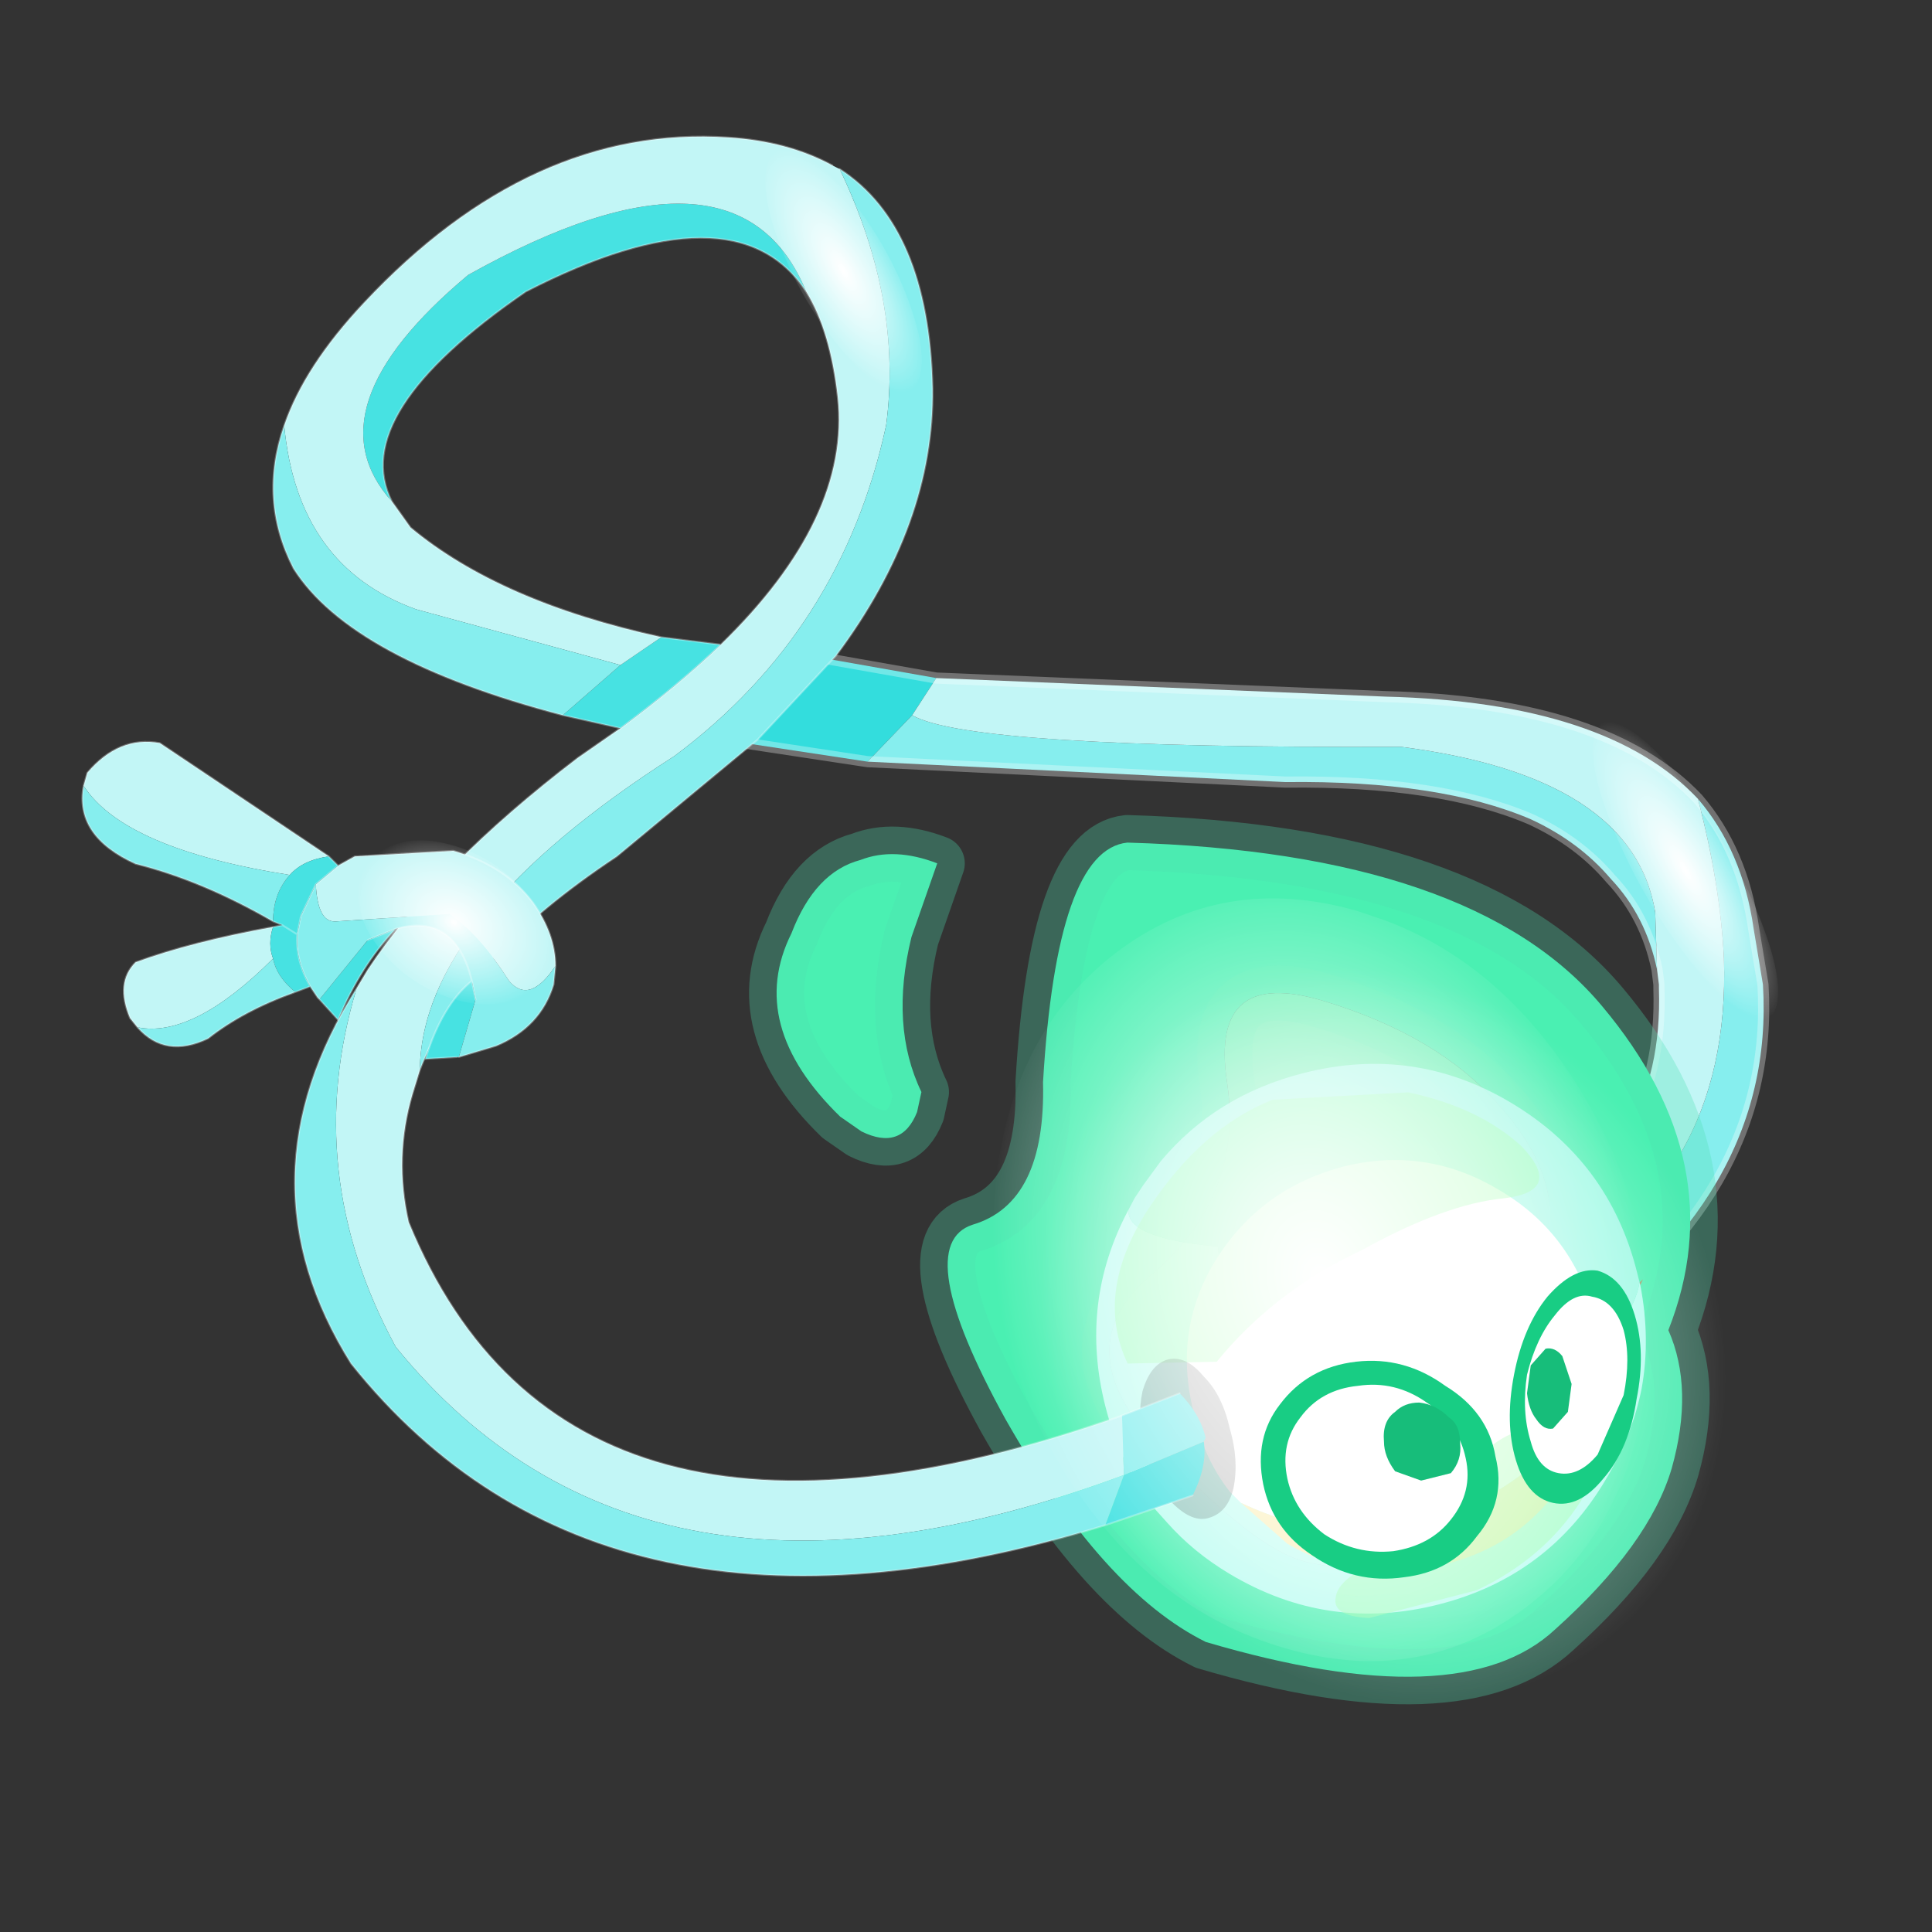<?xml version="1.0" encoding="UTF-8" standalone="no"?>
<svg xmlns:xlink="http://www.w3.org/1999/xlink" height="520.0px" width="520.0px" xmlns="http://www.w3.org/2000/svg">
  <rect width="100%" height="100%" fill="#333333" stroke="none"/>
  <g transform="matrix(10.0, 0.0, 0.0, 10.0, 0.0, 0.0)">
    <use height="52.0" transform="matrix(1.0, 0.0, 0.0, 1.0, 0.0, 0.0)" width="52.0" xlink:href="#shape0"/>
    <use height="39.05" transform="matrix(0.642, -0.371, 0.371, 0.642, 18.451, 24.925)" width="28.6" xlink:href="#sprite0"/>
    <use height="21.85" transform="matrix(1.0, 0.0, 0.0, 1.0, 26.55, 25.05)" width="20.85" xlink:href="#shape2"/>
    <use height="27.2" transform="matrix(0.526, -0.133, 0.133, 0.526, 27.94, 30.688)" width="27.4" xlink:href="#sprite1"/>
    <use height="39.85" transform="matrix(1.0, 0.0, 0.0, 1.0, 7.35, 3.7)" width="36.1" xlink:href="#shape4"/>
    <use height="136.85" transform="matrix(0.112, -0.03, 0.04, 0.148, 24.526, 26.544)" width="148.25" xlink:href="#sprite2"/>
    <use height="136.85" transform="matrix(0.025, 0.043, -0.016, 0.009, 21.944, 3.49)" width="148.25" xlink:href="#sprite2"/>
    <use height="136.85" transform="matrix(0.031, 0.053, -0.016, 0.009, 44.158, 18.885)" width="148.25" xlink:href="#sprite2"/>
    <use height="8.55" transform="matrix(1.0, 0.0, 0.0, 1.0, 2.2, 19.95)" width="12.75" xlink:href="#shape6"/>
    <use height="136.85" transform="matrix(0.033, 0.019, -0.014, 0.024, 10.731, 21.777)" width="148.25" xlink:href="#sprite2"/>
    <use height="8.3" transform="matrix(1.0, 0.0, 0.0, 1.0, 33.95, 34.2)" width="10.2" xlink:href="#shape7"/>
  </g>
  <defs>
    <g id="shape0" transform="matrix(1.0, 0.0, 0.0, 1.0, 0.0, 0.0)">
      <path d="M52.0 0.0 L52.0 52.0 0.0 52.0 0.0 0.0 52.0 0.0" fill="#43adca" fill-opacity="0.0" fill-rule="evenodd" stroke="none"/>
      <path d="M24.55 19.25 L23.35 20.5 20.05 20.0 21.8 17.65 25.2 18.25 24.55 19.25" fill="#33dddd" fill-rule="evenodd" stroke="none"/>
      <path d="M23.35 20.5 L24.55 19.25 Q26.1 20.15 37.7 20.1 43.95 20.9 44.55 24.55 L44.6 26.1 Q44.3 24.65 43.35 23.65 42.5 22.65 41.2 22.05 38.75 21.0 34.6 21.05 L23.35 20.5 M45.7 21.5 Q46.9 22.9 47.2 25.0 L47.45 26.5 Q47.8 32.25 41.8 36.2 L41.35 34.55 Q46.6 31.9 46.4 25.8 46.3 23.8 45.7 21.5" fill="#86eeee" fill-rule="evenodd" stroke="none"/>
      <path d="M44.6 26.1 L44.55 24.55 Q43.95 20.9 37.7 20.1 26.1 20.15 24.55 19.25 L25.2 18.25 37.3 18.75 Q43.25 18.9 45.7 21.5 46.3 23.8 46.4 25.8 46.6 31.9 41.35 34.55 L40.85 32.9 Q44.8 31.15 44.65 26.6 L44.65 26.5 44.6 26.1" fill="#c2f6f6" fill-rule="evenodd" stroke="none"/>
      <path d="M23.35 20.5 L34.6 21.05 Q38.75 21.0 41.2 22.05 42.5 22.65 43.35 23.65 44.3 24.65 44.6 26.1 M25.2 18.25 L21.8 17.65 20.05 20.0 23.35 20.5 M25.2 18.25 L37.3 18.75 Q43.25 18.9 45.7 21.5 46.9 22.9 47.2 25.0 L47.45 26.5 Q47.8 32.25 41.8 36.2 L41.35 34.55 40.85 32.9 Q44.8 31.15 44.65 26.6 L44.65 26.5 44.6 26.1" fill="none" stroke="#ffffff" stroke-linecap="round" stroke-linejoin="round" stroke-opacity="0.302" stroke-width="0.3"/>
    </g>
    <g id="sprite0" transform="matrix(1.0, 0.0, 0.0, 1.0, -6.9, -4.1)">
      <use height="39.05" transform="matrix(1.0, 0.0, 0.0, 1.0, 6.9, 4.1)" width="28.6" xlink:href="#shape1"/>
    </g>
    <g id="shape1" transform="matrix(1.0, 0.0, 0.0, 1.0, -6.9, -4.1)">
      <path d="M22.3 9.5 Q33.0 16.1 34.25 23.25 35.55 30.6 30.45 34.65 30.2 36.95 28.05 39.05 25.95 41.05 21.45 42.0 16.9 43.05 10.25 36.05 7.95 32.6 8.0 25.4 8.15 18.2 10.5 18.7 13.2 19.35 15.3 15.5 19.95 8.45 22.3 9.5 M21.1 18.8 Q19.6 22.65 15.35 23.5 11.1 24.15 12.3 29.1 13.45 34.0 14.85 35.35 16.25 36.65 17.75 37.15 L21.55 37.3 Q23.9 36.95 24.9 34.8 L26.35 31.95 28.4 29.5 Q29.9 27.7 29.2 24.45 28.55 21.2 25.6 18.05 22.65 14.9 21.1 18.8 M15.95 6.7 L13.8 8.55 Q11.5 10.95 11.3 13.6 L10.8 14.15 Q9.6 15.1 8.7 13.75 L8.3 12.9 Q7.0 8.3 10.1 6.25 11.95 4.75 13.6 5.2 14.9 5.4 15.95 6.7" fill="#4af0b2" fill-rule="evenodd" stroke="none"/>
      <path d="M21.1 18.8 Q22.65 14.9 25.6 18.05 28.55 21.2 29.2 24.45 29.9 27.7 28.4 29.5 L26.35 31.95 24.9 34.8 Q23.9 36.95 21.55 37.3 L17.75 37.15 Q16.25 36.65 14.85 35.35 13.45 34.0 12.3 29.1 11.1 24.15 15.35 23.5 19.6 22.65 21.1 18.8" fill="#6cf0b2" fill-rule="evenodd" stroke="none"/>
      <path d="M22.3 9.5 Q19.95 8.45 15.3 15.5 13.2 19.35 10.5 18.7 8.15 18.2 8.0 25.4 7.95 32.6 10.25 36.05 16.9 43.05 21.45 42.0 25.95 41.05 28.05 39.05 30.2 36.95 30.45 34.65 35.55 30.6 34.25 23.25 33.0 16.1 22.3 9.5 M15.95 6.7 Q14.9 5.4 13.6 5.2 11.95 4.75 10.1 6.25 7.0 8.3 8.3 12.9 L8.7 13.75 Q9.6 15.1 10.8 14.15 L11.3 13.6 Q11.5 10.95 13.8 8.55 L15.95 6.7" fill="none" stroke="#4fdeb2" stroke-linecap="round" stroke-linejoin="round" stroke-opacity="0.302" stroke-width="2.0"/>
      <path d="M21.1 18.8 Q19.6 22.65 15.35 23.5 11.1 24.15 12.3 29.1 13.45 34.0 14.85 35.35 16.25 36.65 17.75 37.15 L21.55 37.3 Q23.9 36.95 24.9 34.8 L26.35 31.95 28.4 29.5 Q29.9 27.7 29.2 24.45 28.55 21.2 25.6 18.05 22.65 14.9 21.1 18.8" fill="none" stroke="#56f0b2" stroke-linecap="round" stroke-linejoin="round" stroke-opacity="0.302" stroke-width="2.0"/>
    </g>
    <g id="shape2" transform="matrix(1.0, 0.0, 0.0, 1.0, -26.55, -25.05)">
      <path d="M46.1 42.0 Q44.1 45.75 40.0 46.7 35.85 47.5 32.1 45.1 28.3 42.6 27.05 38.15 25.8 33.75 27.8 29.95 29.8 26.15 33.95 25.3 38.05 24.35 41.9 26.9 45.6 29.35 46.95 33.8 48.2 38.25 46.1 42.0" fill="url(#gradient0)" fill-rule="evenodd" stroke="none"/>
    </g>
    <radialGradient cx="0" cy="0" fx="28.8" fy="0" gradientTransform="matrix(0.019, -0.004, 0.006, 0.021, 37.0, 36.0)" gradientUnits="userSpaceOnUse" id="gradient0" r="819.2" spreadMethod="pad">
      <stop offset="0.118" stop-color="#ffffff"/>
      <stop offset="0.176" stop-color="#ffffff" stop-opacity="0.502"/>
      <stop offset="0.565" stop-color="#ffffff" stop-opacity="0.0"/>
    </radialGradient>
    <g id="sprite1" transform="matrix(1.0, 0.0, 0.0, 1.0, 13.6, 27.2)">
      <use height="27.2" transform="matrix(1.0, 0.0, 0.0, 1.0, -13.6, -27.2)" width="27.4" xlink:href="#shape3"/>
    </g>
    <g id="shape3" transform="matrix(1.0, 0.0, 0.0, 1.0, 13.6, 27.2)">
      <path d="M13.6 -12.9 L13.6 -13.05 13.8 -13.15 13.6 -12.9" fill="#bd9f75" fill-opacity="0.8" fill-rule="evenodd" stroke="none"/>
      <path d="M13.6 -13.05 L13.6 -12.9 Q13.45 -10.2 12.4 -7.9 11.4 -5.8 9.6 -4.0 5.65 0.0 0.0 0.0 -5.65 0.0 -9.65 -4.0 -11.15 -5.5 -12.05 -7.25 L-12.55 -8.2 Q-13.6 -10.7 -13.6 -13.6 -13.6 -18.9 -10.1 -22.75 -10.55 -21.4 -6.25 -19.9 -7.5 -10.9 -6.1 -7.75 -4.7 -4.6 1.85 -8.5 5.3 -13.95 10.0 -10.65 12.65 -10.95 13.6 -13.05" fill="#d7ffff" fill-opacity="0.8" fill-rule="evenodd" stroke="none"/>
      <path d="M-10.1 -22.75 L-9.65 -23.25 -9.1 -23.75 -7.95 -24.7 Q-4.5 -27.2 0.0 -27.2 5.65 -27.2 9.6 -23.25 13.6 -19.25 13.6 -13.6 L13.6 -13.05 Q12.65 -10.95 10.0 -10.65 5.3 -13.95 1.85 -8.5 -4.7 -4.6 -6.1 -7.75 -7.5 -10.9 -6.25 -19.9 -10.55 -21.4 -10.1 -22.75" fill="#bdfbf2" fill-opacity="0.8" fill-rule="evenodd" stroke="none"/>
    </g>
    <g id="shape4" transform="matrix(1.0, 0.0, 0.0, 1.0, -7.35, -3.7)">
      <path d="M33.4 40.45 L33.1 40.15 Q32.4 39.25 32.15 38.1 31.55 35.85 32.7 33.95 33.9 32.0 36.15 31.4 38.35 30.85 40.3 32.0 42.3 33.15 42.9 35.4 43.2 36.6 43.0 37.8 38.5 42.85 33.4 40.45" fill="#ffffff" fill-rule="evenodd" stroke="none"/>
      <path d="M43.0 37.8 L42.25 39.6 Q41.1 41.55 38.9 42.1 36.65 42.7 34.65 41.55 L33.4 40.45 Q38.5 42.85 43.0 37.8" fill="#fbf1bf" fill-rule="evenodd" stroke="none"/>
      <path d="M36.85 43.55 Q35.85 43.5 35.95 43.0 36.0 42.45 37.35 41.9 38.75 41.35 39.05 40.1 40.55 38.05 41.7 38.6 42.8 39.15 43.1 38.3 43.4 37.5 43.45 38.15 43.45 38.85 42.55 40.4 41.55 41.95 39.75 42.8 L36.85 43.55" fill="#a6ffb2" fill-opacity="0.498" fill-rule="evenodd" stroke="none"/>
      <path d="M30.9 32.55 Q32.35 30.35 34.25 29.6 L37.9 29.4 Q39.8 29.8 40.95 30.85 42.1 32.05 40.5 32.25 38.9 32.4 36.65 33.65 34.3 34.75 32.75 36.65 L30.35 36.7 Q29.45 34.8 30.9 32.55" fill="#a6ffb2" fill-opacity="0.498" fill-rule="evenodd" stroke="none"/>
      <path d="M33.2 40.05 Q33.05 40.7 32.55 40.85 32.1 41.0 31.55 40.45 31.05 39.9 30.8 39.05 30.6 38.15 30.75 37.45 30.95 36.75 31.4 36.6 31.9 36.45 32.4 37.05 32.9 37.55 33.1 38.45 33.35 39.3 33.2 40.05" fill="#000000" fill-opacity="0.2" fill-rule="evenodd" stroke="none"/>
      <path d="M16.7 17.9 L17.8 17.15 19.4 17.35 Q18.25 18.45 16.7 19.6 L15.15 19.25 16.7 17.9 M10.55 13.5 Q8.3 11.0 12.6 7.4 19.85 3.35 21.7 7.85 19.8 4.95 14.15 7.85 9.35 11.15 10.55 13.5 M32.4 38.8 Q32.5 39.45 32.1 40.25 L29.75 41.05 30.25 39.7 32.4 38.8" fill="#47e2e2" fill-rule="evenodd" stroke="none"/>
      <path d="M22.4 4.45 L22.6 4.55 Q24.3 8.1 23.85 11.45 22.65 17.0 18.15 20.35 11.35 24.7 11.3 28.8 L11.1 29.45 Q10.6 31.15 11.0 32.9 15.3 43.35 30.2 38.1 L30.25 39.7 Q17.35 44.5 10.65 36.25 8.1 31.55 9.6 26.6 L9.9 26.1 Q11.75 23.3 15.55 20.4 L16.7 19.6 Q18.25 18.45 19.4 17.35 22.9 13.95 22.55 10.7 22.35 8.9 21.7 7.85 19.85 3.35 12.6 7.4 8.3 11.0 10.55 13.5 L11.05 14.2 Q13.45 16.2 17.8 17.15 L16.7 17.9 11.2 16.4 Q8.0 15.25 7.65 11.45 8.2 9.85 9.8 8.15 14.3 3.35 19.6 3.7 21.2 3.8 22.4 4.45" fill="#c2f6f6" fill-rule="evenodd" stroke="none"/>
      <path d="M7.65 11.45 Q8.0 15.25 11.2 16.4 L16.7 17.9 15.15 19.25 Q9.45 17.75 7.9 15.3 6.95 13.45 7.65 11.45 M9.6 26.6 Q8.1 31.55 10.65 36.25 17.35 44.5 30.25 39.7 L30.2 38.1 31.75 37.5 Q32.3 38.05 32.45 38.7 L32.4 38.8 30.25 39.7 29.75 41.05 Q16.25 45.2 9.45 36.7 6.35 31.75 9.6 26.6 M11.3 28.8 Q11.35 24.7 18.15 20.35 22.65 17.0 23.85 11.45 24.3 8.1 22.6 4.55 25.0 6.1 25.1 10.45 25.15 14.1 22.5 17.65 L20.4 19.9 16.6 23.05 Q12.45 25.8 11.3 28.8" fill="#86eeee" fill-rule="evenodd" stroke="none"/>
      <path d="M22.4 4.45 Q21.2 3.8 19.6 3.7 14.3 3.35 9.8 8.15 8.2 9.85 7.65 11.45 M17.8 17.15 Q13.45 16.2 11.05 14.2 L10.55 13.5 M21.7 7.85 Q22.35 8.9 22.55 10.7 22.9 13.95 19.4 17.35 18.25 18.45 16.7 19.6 L15.55 20.4 Q11.75 23.3 9.9 26.1 L9.6 26.6 M30.2 38.1 Q15.3 43.35 11.0 32.9 10.6 31.15 11.1 29.45 L11.3 28.8 M22.6 4.55 Q25.0 6.1 25.1 10.45 25.15 14.1 22.5 17.65 L20.4 19.9 16.6 23.05 Q12.45 25.8 11.3 28.8 M21.7 7.85 Q19.8 4.95 14.15 7.85 9.35 11.15 10.55 13.5 M15.15 19.25 L16.7 19.6 M15.15 19.25 Q9.45 17.75 7.9 15.3 6.95 13.45 7.65 11.45 M17.8 17.15 L19.4 17.35 M32.1 40.25 L29.75 41.05 Q16.25 45.2 9.45 36.7 6.35 31.75 9.6 26.6 M30.2 38.1 L31.75 37.5" fill="none" stroke="#ffffff" stroke-linecap="round" stroke-linejoin="round" stroke-opacity="0.302" stroke-width="0.05"/>
    </g>
    <g id="sprite2" transform="matrix(1.0, 0.0, 0.0, 1.0, 73.5, 65.0)">
      <use height="136.85" transform="matrix(1.0, 0.0, 0.0, 1.0, -73.5, -65.0)" width="148.25" xlink:href="#shape5"/>
    </g>
    <g id="shape5" transform="matrix(1.0, 0.0, 0.0, 1.0, 73.5, 65.0)">
      <path d="M36.65 -54.65 Q60.05 -42.0 69.75 -17.95 80.55 8.9 68.0 34.1 55.45 59.35 26.8 68.2 -1.8 77.05 -29.7 64.3 -57.6 51.6 -68.45 24.75 -79.3 -2.05 -66.75 -27.25 L-66.7 -27.3 Q-54.1 -52.5 -25.5 -61.4 3.1 -70.2 31.0 -57.5 L36.65 -54.65" fill="url(#gradient1)" fill-rule="evenodd" stroke="none"/>
    </g>
    <radialGradient cx="0" cy="0" gradientTransform="matrix(0.091, 0.0, 0.0, 0.091, 0.6, 3.4)" gradientUnits="userSpaceOnUse" id="gradient1" r="819.2" spreadMethod="pad">
      <stop offset="0.0" stop-color="#ffffff"/>
      <stop offset="1.0" stop-color="#ffffff" stop-opacity="0.0"/>
    </radialGradient>
    <g id="shape6" transform="matrix(1.0, 0.0, 0.0, 1.0, -2.2, -19.95)">
      <path d="M2.25 21.15 L2.35 20.8 Q3.2 19.8 4.3 20.0 L8.85 23.05 Q8.15 23.15 7.8 23.55 3.35 22.85 2.25 21.15 M9.1 23.3 L9.55 23.05 12.2 22.9 Q13.6 23.3 14.35 24.3 14.95 25.15 14.95 26.0 14.25 27.05 13.7 26.4 12.9 25.15 12.1 24.6 L9.05 24.8 9.0 24.8 Q8.55 24.8 8.5 23.8 L9.1 23.3 M3.7 27.65 L3.5 27.4 Q3.1 26.45 3.65 25.9 5.15 25.35 7.35 24.95 7.2 25.4 7.35 25.8 5.2 27.95 3.7 27.65" fill="#c2f6f6" fill-rule="evenodd" stroke="none"/>
      <path d="M8.85 23.05 L9.1 23.3 8.5 23.8 8.1 24.65 8.0 25.15 7.6 24.9 8.0 25.15 Q7.95 25.85 8.35 26.55 L7.95 26.7 Q7.45 26.3 7.35 25.8 7.2 25.4 7.35 24.95 L7.6 24.9 7.35 24.8 Q7.35 24.05 7.8 23.55 8.15 23.15 8.85 23.05 M12.35 28.45 L12.3 28.45 11.45 28.5 Q11.9 27.05 12.7 26.4 L12.8 26.9 12.35 28.45 M10.65 25.0 Q9.7 26.0 9.1 27.45 L8.6 26.9 9.9 25.3 10.65 25.0" fill="#47e2e2" fill-rule="evenodd" stroke="none"/>
      <path d="M7.35 24.8 Q5.45 23.7 3.65 23.25 2.0 22.5 2.25 21.15 3.35 22.85 7.8 23.55 7.35 24.05 7.35 24.8 M14.95 26.0 L14.9 26.5 Q14.55 27.65 13.35 28.15 L12.35 28.45 12.8 26.9 12.7 26.4 Q12.25 24.55 10.65 25.0 L9.9 25.3 8.6 26.9 8.55 26.85 8.35 26.55 Q7.95 25.85 8.0 25.15 L8.1 24.65 8.5 23.8 Q8.55 24.8 9.0 24.8 L9.05 24.8 12.1 24.6 Q12.9 25.15 13.7 26.4 14.25 27.05 14.95 26.0 M7.95 26.7 Q6.55 27.2 5.6 27.95 4.45 28.5 3.7 27.65 5.2 27.95 7.35 25.8 7.45 26.3 7.95 26.7" fill="#86eeee" fill-rule="evenodd" stroke="none"/>
      <path d="M7.35 24.8 Q5.45 23.7 3.65 23.25 2.0 22.5 2.25 21.15 L2.35 20.8 Q3.2 19.8 4.3 20.0 L8.85 23.05 9.1 23.3 9.55 23.05 12.2 22.9 Q13.6 23.3 14.35 24.3 14.95 25.15 14.95 26.0 L14.9 26.5 Q14.55 27.65 13.35 28.15 L12.35 28.45 M12.3 28.45 L11.45 28.5 Q11.9 27.05 12.7 26.4 12.25 24.55 10.65 25.0 9.7 26.0 9.1 27.45 L8.6 26.9 8.55 26.85 8.35 26.55 7.95 26.7 Q6.55 27.2 5.6 27.95 4.45 28.5 3.7 27.65 L3.5 27.4 Q3.1 26.45 3.65 25.9 5.15 25.35 7.35 24.95 L7.6 24.9 7.35 24.8 M7.6 24.9 L8.0 25.15 8.1 24.65 8.5 23.8 9.1 23.3 M8.35 26.55 Q7.95 25.85 8.0 25.15 M10.65 25.0 L9.9 25.3 M12.8 26.9 L12.7 26.4" fill="none" stroke="#ffffff" stroke-linecap="round" stroke-linejoin="round" stroke-opacity="0.302" stroke-width="0.05"/>
    </g>
    <g id="shape7" transform="matrix(1.0, 0.0, 0.0, 1.0, -33.95, -34.2)">
      <path d="M44.05 37.65 Q43.85 39.0 43.15 39.8 42.5 40.6 41.8 40.45 41.1 40.3 40.8 39.3 40.5 38.3 40.75 37.0 41.0 35.7 41.65 34.9 42.35 34.1 43.0 34.2 43.7 34.4 44.0 35.4 44.3 36.4 44.05 37.65" fill="#18cd84" fill-rule="evenodd" stroke="none"/>
      <path d="M43.7 37.55 L43.0 39.15 Q42.5 39.75 41.95 39.65 41.4 39.55 41.2 38.8 40.95 38.0 41.1 37.0 41.35 36.0 41.85 35.4 42.35 34.75 42.85 34.9 43.45 35.0 43.7 35.8 43.9 36.55 43.7 37.55" fill="#ffffff" fill-rule="evenodd" stroke="none"/>
      <path d="M42.3 37.25 L42.2 38.0 41.8 38.45 Q41.55 38.5 41.35 38.2 41.15 37.95 41.1 37.5 L41.2 36.75 41.6 36.3 Q41.85 36.25 42.05 36.5 L42.3 37.25" fill="#17bd7a" fill-rule="evenodd" stroke="none"/>
      <path d="M38.9 37.3 Q40.05 38.0 40.25 39.2 40.55 40.4 39.75 41.35 39.05 42.3 37.8 42.45 36.45 42.65 35.3 41.85 34.25 41.15 34.0 39.95 33.75 38.7 34.45 37.8 35.2 36.8 36.5 36.65 37.8 36.5 38.9 37.3" fill="#18cd84" fill-rule="evenodd" stroke="none"/>
      <path d="M39.05 40.9 Q38.5 41.6 37.5 41.75 36.5 41.85 35.65 41.3 34.85 40.7 34.65 39.8 34.45 38.85 35.0 38.15 35.55 37.4 36.55 37.3 37.55 37.15 38.4 37.75 39.25 38.3 39.45 39.25 39.65 40.15 39.05 40.9" fill="#ffffff" fill-rule="evenodd" stroke="none"/>
      <path d="M39.05 39.65 L38.25 39.85 37.55 39.6 Q37.25 39.2 37.25 38.8 37.2 38.25 37.55 38.0 37.8 37.75 38.2 37.75 38.65 37.8 39.0 38.15 39.3 38.35 39.3 38.85 39.35 39.3 39.05 39.65" fill="#17bd7a" fill-rule="evenodd" stroke="none"/>
    </g>
  </defs>
</svg>
